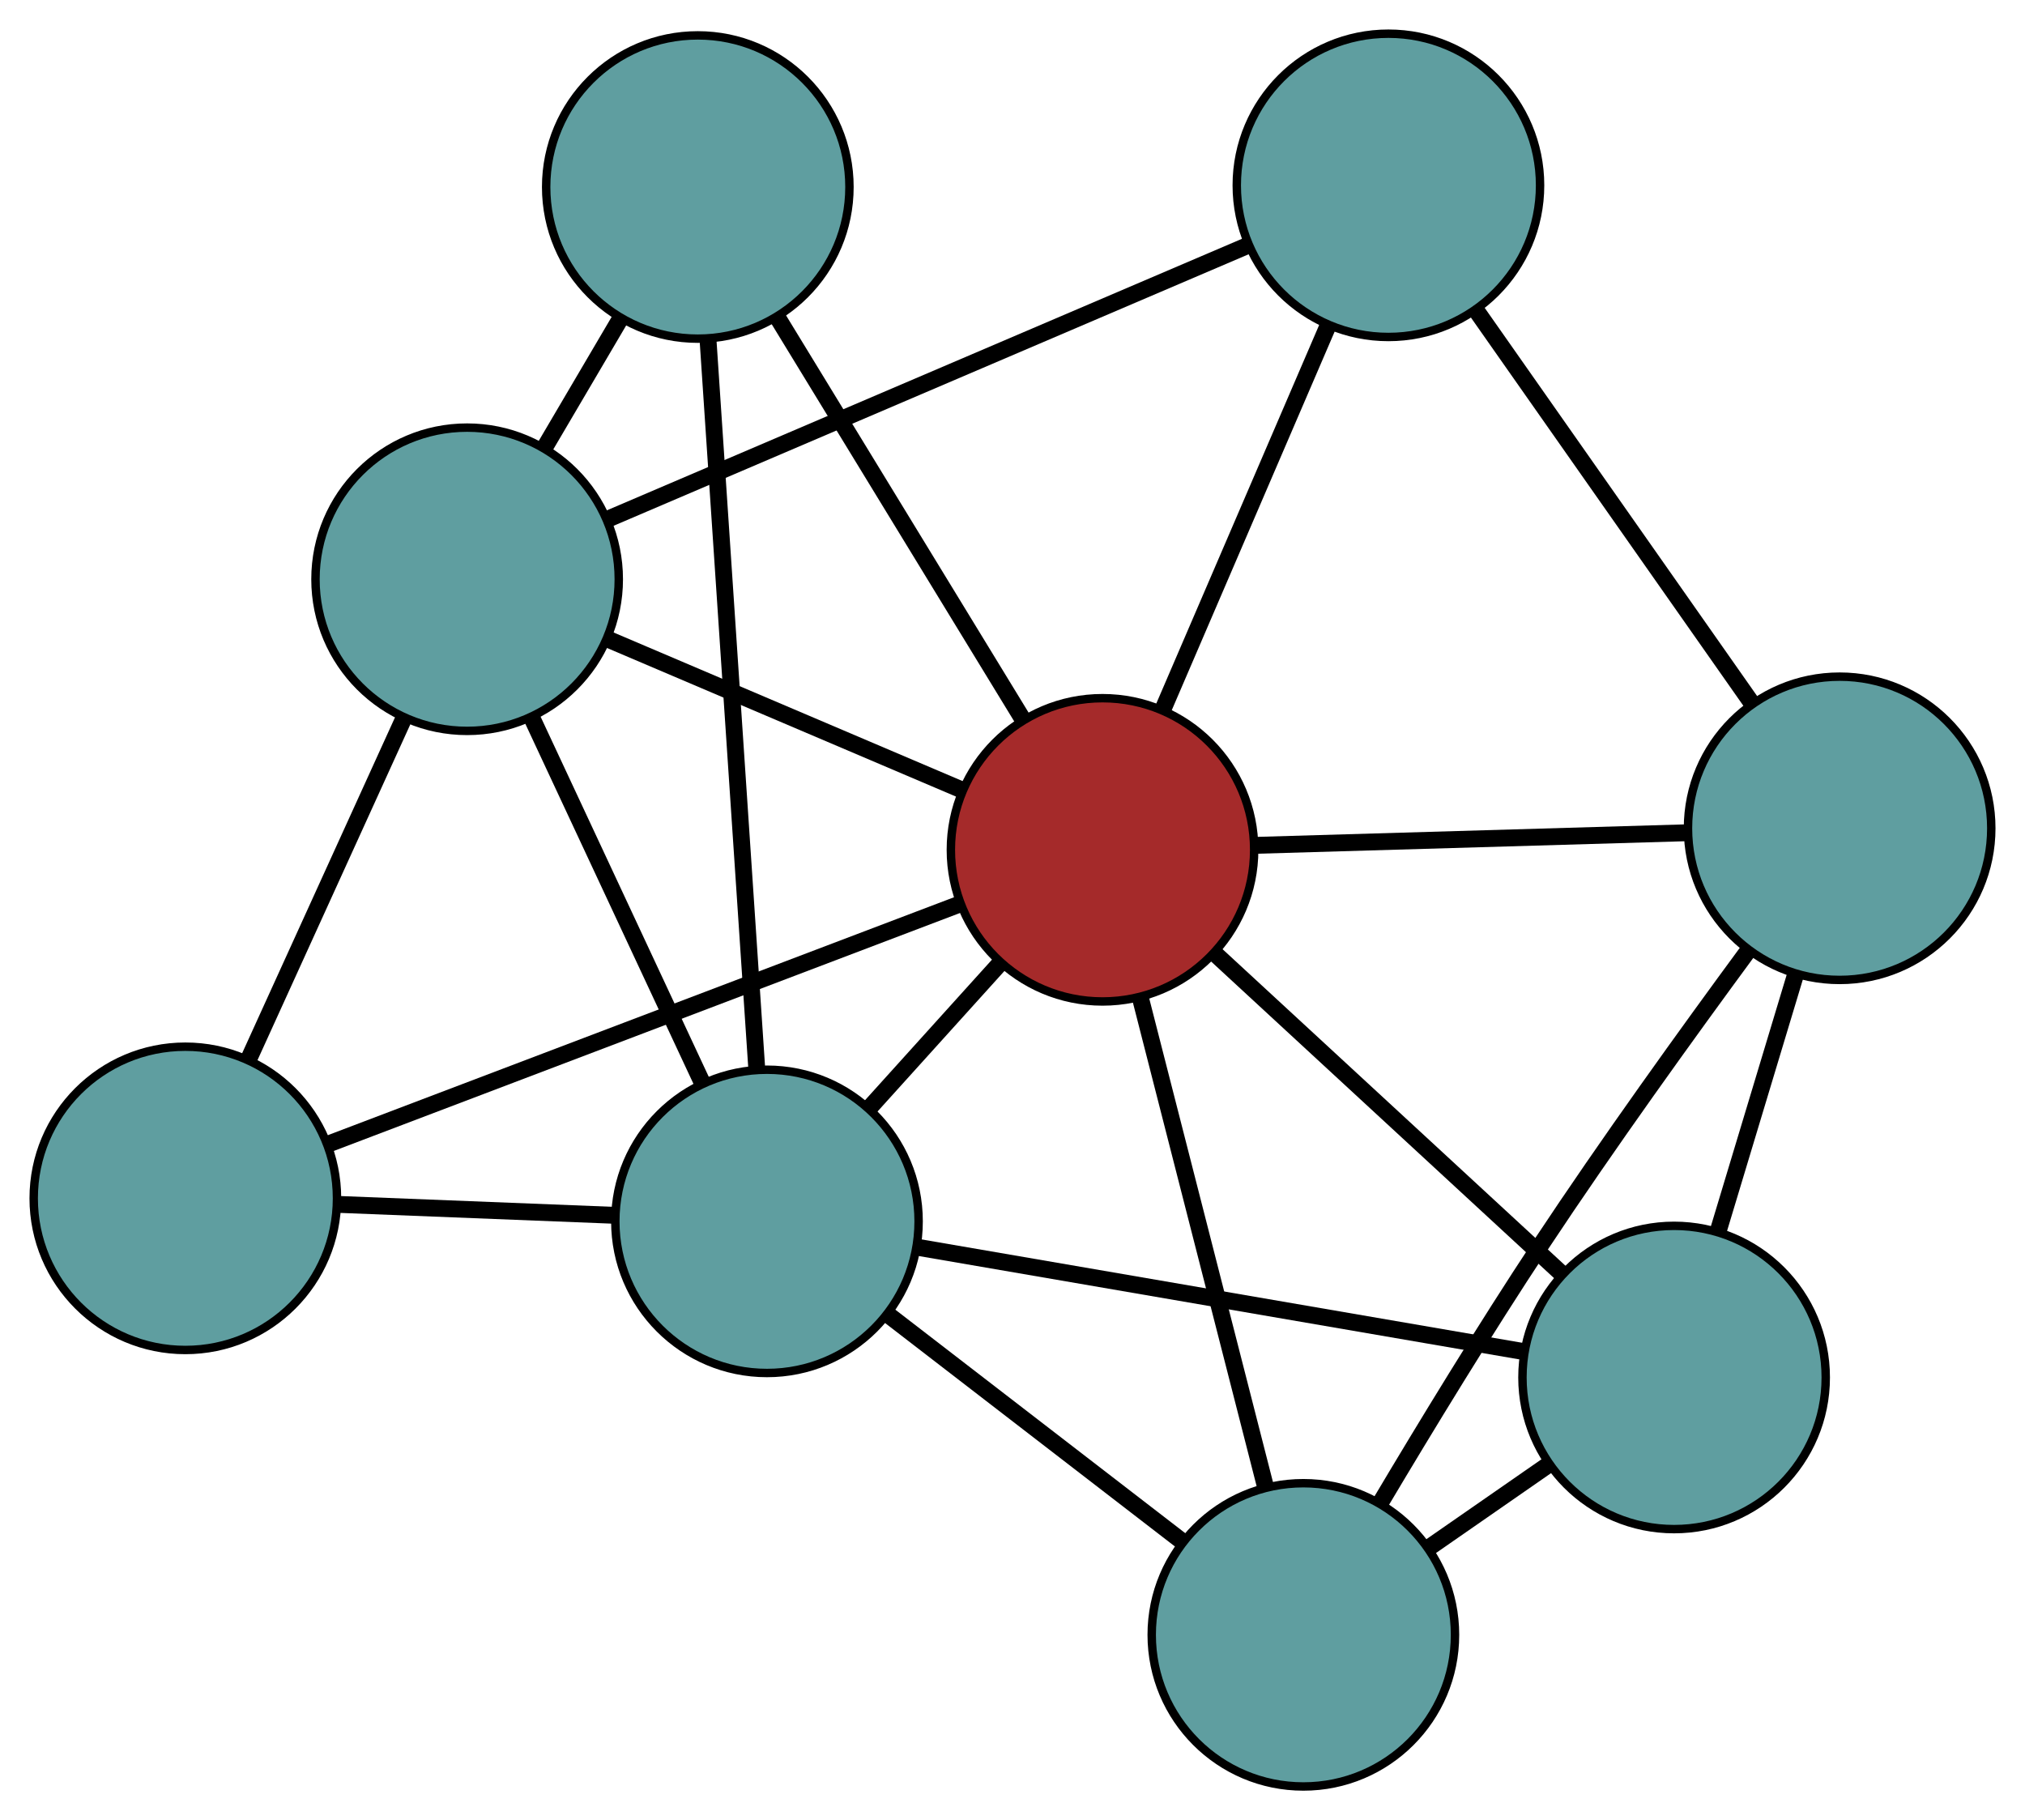 <?xml version="1.0" encoding="UTF-8" standalone="no"?>
<!DOCTYPE svg PUBLIC "-//W3C//DTD SVG 1.1//EN"
 "http://www.w3.org/Graphics/SVG/1.1/DTD/svg11.dtd">
<!-- Generated by graphviz version 2.36.0 (20140111.2315)
 -->
<!-- Title: G Pages: 1 -->
<svg width="100%" height="100%"
 viewBox="0.00 0.00 240.36 216.06" xmlns="http://www.w3.org/2000/svg" xmlns:xlink="http://www.w3.org/1999/xlink">
<g id="graph0" class="graph" transform="scale(1 1) rotate(0) translate(4 212.057)">
<title>G</title>
<!-- 0 -->
<g id="node1" class="node"><title>0</title>
<ellipse fill="cadetblue" stroke="black" cx="150.704" cy="-18" rx="18" ry="18"/>
</g>
<!-- 4 -->
<g id="node5" class="node"><title>4</title>
<ellipse fill="cadetblue" stroke="black" cx="194.709" cy="-48.549" rx="18" ry="18"/>
</g>
<!-- 0&#45;&#45;4 -->
<g id="edge1" class="edge"><title>0&#45;&#45;4</title>
<path fill="none" stroke="black" stroke-width="2" d="M165.602,-28.343C170.19,-31.528 175.24,-35.033 179.826,-38.217"/>
</g>
<!-- 6 -->
<g id="node7" class="node"><title>6</title>
<ellipse fill="cadetblue" stroke="black" cx="214.358" cy="-113.738" rx="18" ry="18"/>
</g>
<!-- 0&#45;&#45;6 -->
<g id="edge2" class="edge"><title>0&#45;&#45;6</title>
<path fill="none" stroke="black" stroke-width="2" d="M159.818,-33.62C165.207,-42.686 172.257,-54.264 178.907,-64.313 186.833,-76.289 196.343,-89.49 203.517,-99.234"/>
</g>
<!-- 7 -->
<g id="node8" class="node"><title>7</title>
<ellipse fill="cadetblue" stroke="black" cx="87.036" cy="-67.081" rx="18" ry="18"/>
</g>
<!-- 0&#45;&#45;7 -->
<g id="edge3" class="edge"><title>0&#45;&#45;7</title>
<path fill="none" stroke="black" stroke-width="2" d="M136.257,-29.137C125.837,-37.17 111.833,-47.966 101.426,-55.988"/>
</g>
<!-- 8 -->
<g id="node9" class="node"><title>8</title>
<ellipse fill="brown" stroke="black" cx="126.864" cy="-111.182" rx="18" ry="18"/>
</g>
<!-- 0&#45;&#45;8 -->
<g id="edge4" class="edge"><title>0&#45;&#45;8</title>
<path fill="none" stroke="black" stroke-width="2" d="M146.22,-35.527C141.958,-52.187 135.584,-77.101 131.328,-93.734"/>
</g>
<!-- 1 -->
<g id="node2" class="node"><title>1</title>
<ellipse fill="cadetblue" stroke="black" cx="160.8" cy="-190.057" rx="18" ry="18"/>
</g>
<!-- 5 -->
<g id="node6" class="node"><title>5</title>
<ellipse fill="cadetblue" stroke="black" cx="51.446" cy="-143.299" rx="18" ry="18"/>
</g>
<!-- 1&#45;&#45;5 -->
<g id="edge5" class="edge"><title>1&#45;&#45;5</title>
<path fill="none" stroke="black" stroke-width="2" d="M144.191,-182.955C123.638,-174.167 88.836,-159.286 68.211,-150.467"/>
</g>
<!-- 1&#45;&#45;6 -->
<g id="edge6" class="edge"><title>1&#45;&#45;6</title>
<path fill="none" stroke="black" stroke-width="2" d="M171.381,-174.979C180.832,-161.512 194.593,-141.902 203.981,-128.525"/>
</g>
<!-- 1&#45;&#45;8 -->
<g id="edge7" class="edge"><title>1&#45;&#45;8</title>
<path fill="none" stroke="black" stroke-width="2" d="M153.603,-173.33C147.844,-159.944 139.807,-141.264 134.05,-127.886"/>
</g>
<!-- 2 -->
<g id="node3" class="node"><title>2</title>
<ellipse fill="cadetblue" stroke="black" cx="18" cy="-69.813" rx="18" ry="18"/>
</g>
<!-- 2&#45;&#45;5 -->
<g id="edge8" class="edge"><title>2&#45;&#45;5</title>
<path fill="none" stroke="black" stroke-width="2" d="M25.589,-86.488C31.063,-98.514 38.42,-114.678 43.886,-126.69"/>
</g>
<!-- 2&#45;&#45;7 -->
<g id="edge9" class="edge"><title>2&#45;&#45;7</title>
<path fill="none" stroke="black" stroke-width="2" d="M36.139,-69.095C46.206,-68.697 58.693,-68.203 68.779,-67.804"/>
</g>
<!-- 2&#45;&#45;8 -->
<g id="edge10" class="edge"><title>2&#45;&#45;8</title>
<path fill="none" stroke="black" stroke-width="2" d="M35.01,-76.277C55.462,-84.049 89.575,-97.012 109.973,-104.764"/>
</g>
<!-- 3 -->
<g id="node4" class="node"><title>3</title>
<ellipse fill="cadetblue" stroke="black" cx="78.827" cy="-189.857" rx="18" ry="18"/>
</g>
<!-- 3&#45;&#45;5 -->
<g id="edge11" class="edge"><title>3&#45;&#45;5</title>
<path fill="none" stroke="black" stroke-width="2" d="M69.557,-174.094C66.702,-169.24 63.56,-163.898 60.706,-159.045"/>
</g>
<!-- 3&#45;&#45;7 -->
<g id="edge12" class="edge"><title>3&#45;&#45;7</title>
<path fill="none" stroke="black" stroke-width="2" d="M80.038,-171.741C81.59,-148.528 84.265,-108.52 85.82,-85.272"/>
</g>
<!-- 3&#45;&#45;8 -->
<g id="edge13" class="edge"><title>3&#45;&#45;8</title>
<path fill="none" stroke="black" stroke-width="2" d="M88.317,-174.313C96.739,-160.521 108.977,-140.477 117.393,-126.694"/>
</g>
<!-- 4&#45;&#45;6 -->
<g id="edge14" class="edge"><title>4&#45;&#45;6</title>
<path fill="none" stroke="black" stroke-width="2" d="M199.974,-66.019C202.794,-75.372 206.256,-86.86 209.078,-96.221"/>
</g>
<!-- 4&#45;&#45;7 -->
<g id="edge15" class="edge"><title>4&#45;&#45;7</title>
<path fill="none" stroke="black" stroke-width="2" d="M176.929,-51.609C156.979,-55.043 124.803,-60.581 104.843,-64.017"/>
</g>
<!-- 4&#45;&#45;8 -->
<g id="edge16" class="edge"><title>4&#45;&#45;8</title>
<path fill="none" stroke="black" stroke-width="2" d="M181.305,-60.924C169.411,-71.904 152.126,-87.861 140.24,-98.834"/>
</g>
<!-- 5&#45;&#45;7 -->
<g id="edge17" class="edge"><title>5&#45;&#45;7</title>
<path fill="none" stroke="black" stroke-width="2" d="M59.168,-126.761C65.138,-113.976 73.363,-96.363 79.329,-83.587"/>
</g>
<!-- 5&#45;&#45;8 -->
<g id="edge18" class="edge"><title>5&#45;&#45;8</title>
<path fill="none" stroke="black" stroke-width="2" d="M68.183,-136.171C80.681,-130.849 97.686,-123.608 110.173,-118.29"/>
</g>
<!-- 6&#45;&#45;8 -->
<g id="edge19" class="edge"><title>6&#45;&#45;8</title>
<path fill="none" stroke="black" stroke-width="2" d="M196.229,-113.209C181.213,-112.77 159.979,-112.15 144.969,-111.711"/>
</g>
<!-- 7&#45;&#45;8 -->
<g id="edge20" class="edge"><title>7&#45;&#45;8</title>
<path fill="none" stroke="black" stroke-width="2" d="M99.202,-80.553C104.143,-86.024 109.839,-92.331 114.772,-97.793"/>
</g>
</g>
</svg>

